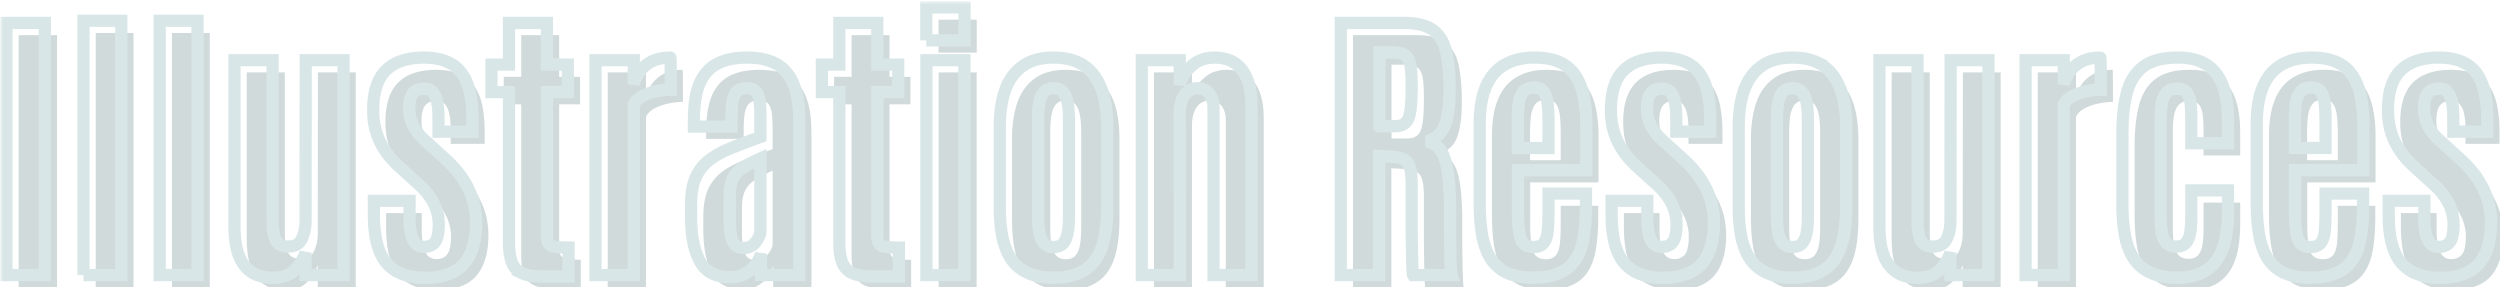 <svg xmlns="http://www.w3.org/2000/svg" width="409" height="47" fill="none"><mask id="b" width="409" height="47" x=".05" y=".219" fill="#000" maskUnits="userSpaceOnUse"><path fill="#fff" d="M.05.219h409v47H.05z"/><path d="M1.05 45V3.75h6.28V45H1.05Zm12.61 0V3.398h6.187V45h-6.188Zm12.468 0V3.398h6.187V45h-6.187Zm18.492.445c-1.39 0-2.555-.312-3.492-.937-.922-.625-1.617-1.555-2.086-2.79-.453-1.25-.68-2.812-.68-4.687V9.844h6.235V36.07c0 1.344.164 2.39.492 3.14.328.75 1.016 1.126 2.062 1.126 1.094 0 1.836-.422 2.227-1.266.406-.86.61-1.843.61-2.953l.023-26.273h6.187V45h-6.21v-3.656c-.438 1.187-1.071 2.172-1.9 2.953-.827.766-1.983 1.148-3.468 1.148Zm24.914 0c-2.828 0-4.93-.804-6.305-2.414-1.374-1.61-2.062-4.242-2.062-7.898v-2.274h5.836v2.836c0 1.532.187 2.696.562 3.492.375.797.985 1.196 1.829 1.196.812 0 1.414-.274 1.804-.82.39-.547.586-1.493.586-2.836 0-.782-.117-1.54-.351-2.274a7.651 7.651 0 0 0-1.055-2.156c-.469-.719-1.078-1.414-1.828-2.086l-3.164-2.86c-1.453-1.312-2.54-2.726-3.258-4.242-.719-1.53-1.078-3.218-1.078-5.062 0-2.985.695-5.164 2.086-6.54 1.406-1.39 3.484-2.085 6.234-2.085 1.781 0 3.258.336 4.43 1.008 1.172.656 2.047 1.726 2.625 3.21.578 1.485.867 3.477.867 5.977v1.922h-5.555v-2.32c0-1.547-.18-2.719-.539-3.516-.343-.797-.937-1.195-1.781-1.195-.828 0-1.438.234-1.828.703-.39.453-.602 1.258-.633 2.414a6.212 6.212 0 0 0 .234 1.852c.172.593.438 1.18.797 1.757a9.29 9.29 0 0 0 1.453 1.664l3.329 3.024c1.75 1.578 3.039 3.226 3.867 4.945.844 1.719 1.265 3.578 1.265 5.578 0 2.953-.671 5.196-2.015 6.727-1.344 1.516-3.461 2.273-6.352 2.273Zm19.266-.211c-1.5 0-2.649-.187-3.445-.562a3.15 3.15 0 0 1-1.641-1.828c-.297-.828-.445-1.899-.445-3.211V15.07h-2.86v-4.5h2.86V3.75h6.21v6.82h3.422v4.5H89.48v23.485c0 .547.085.96.257 1.242.172.281.508.469 1.008.562.516.094 1.274.141 2.274.141v4.734h-4.22ZM97.425 45V9.844h6.258v3.914c.406-1.36 1.109-2.422 2.109-3.188 1.016-.765 2.305-1.148 3.867-1.148.031 0 .047.265.047.797.016.531.023 1.14.023 1.828v2.625c-.718 0-1.5.086-2.343.258a8.707 8.707 0 0 0-2.274.797c-.672.343-1.148.804-1.429 1.382V45h-6.258Zm22.078.352c-2.406 0-4.078-.875-5.016-2.625-.922-1.75-1.398-4.07-1.429-6.961v-2.25c0-1.875.265-3.399.796-4.57.547-1.173 1.321-2.126 2.321-2.86 1-.734 2.195-1.375 3.586-1.922a216.28 216.28 0 0 1 4.64-1.758v-3.07c0-1.188-.047-2.133-.14-2.836-.094-.719-.305-1.242-.633-1.57-.328-.328-.836-.492-1.524-.492-.671 0-1.187.171-1.546.515-.344.328-.579.844-.704 1.547-.125.688-.187 1.57-.187 2.648v1.57h-6.141v-1.054c0-1.61.133-3.047.399-4.312.281-1.266.75-2.336 1.406-3.211.656-.891 1.547-1.563 2.672-2.016 1.141-.469 2.57-.703 4.289-.703 1.516 0 2.812.219 3.891.656 1.078.422 1.953 1.063 2.625 1.922.671.844 1.164 1.906 1.476 3.188.313 1.28.469 2.773.469 4.476V45h-6.258v-3.492a5.585 5.585 0 0 1-.961 1.898 5.196 5.196 0 0 1-1.711 1.407c-.672.359-1.445.539-2.32.539Zm2.156-4.782c.781 0 1.406-.28 1.875-.843.469-.563.758-1.133.867-1.711V25.922c-.937.422-1.726.82-2.367 1.195-.64.36-1.156.758-1.547 1.195-.39.438-.672.954-.843 1.547-.172.594-.258 1.32-.258 2.18v3.938c0 1.609.164 2.78.492 3.515.344.719.937 1.078 1.781 1.078Zm21.188 4.664c-1.5 0-2.649-.187-3.446-.562a3.15 3.15 0 0 1-1.64-1.828c-.297-.828-.446-1.899-.446-3.211V15.07h-2.859v-4.5h2.859V3.75h6.211v6.82h3.422v4.5h-3.422v23.485c0 .547.086.96.258 1.242.172.281.508.469 1.008.562.516.094 1.273.141 2.273.141v4.734h-4.218Zm8.718-.234V9.844h6.211V45h-6.211Zm-.023-38.39V1.218h6.258v5.39h-6.258Zm20.836 38.812c-1.688 0-3.102-.258-4.242-.774-1.141-.53-2.047-1.289-2.719-2.273-.656-1-1.133-2.21-1.43-3.633-.281-1.437-.422-3.07-.422-4.898V20.695c0-2.203.282-4.148.844-5.836.578-1.703 1.516-3.03 2.813-3.984 1.297-.969 3.015-1.453 5.156-1.453 1.625 0 2.992.273 4.101.82a6.657 6.657 0 0 1 2.696 2.344c.687 1 1.187 2.187 1.5 3.562.312 1.375.469 2.891.469 4.547v13.149c0 1.797-.141 3.406-.422 4.828-.266 1.422-.735 2.64-1.407 3.656-.656 1-1.546 1.766-2.671 2.297-1.125.531-2.547.797-4.266.797Zm0-5.016c.703 0 1.234-.21 1.594-.633.359-.437.601-1.039.726-1.804.125-.766.188-1.649.188-2.649V19.594c0-1.063-.071-1.977-.211-2.742-.141-.766-.391-1.36-.75-1.782-.36-.422-.875-.633-1.547-.633-.703 0-1.242.211-1.617.633-.36.422-.61 1.016-.75 1.782-.125.765-.188 1.68-.188 2.742V35.32c0 1 .063 1.883.188 2.649.14.765.39 1.367.75 1.804.375.422.914.633 1.617.633ZM186.792 45V9.844h6.211v4.031c.312-1.203.969-2.242 1.969-3.117 1-.89 2.226-1.336 3.679-1.336 2.032 0 3.555.68 4.571 2.039 1.015 1.344 1.523 3.297 1.523 5.86V45h-6.211V17.695c0-1.015-.234-1.812-.703-2.39-.453-.578-1.078-.867-1.875-.867-.641 0-1.187.18-1.641.539-.437.343-.765.828-.984 1.453-.219.61-.328 1.328-.328 2.156V45h-6.211Zm32.555 0V3.75h10.382c2.157 0 3.766.422 4.829 1.266 1.062.843 1.757 2.078 2.086 3.703.343 1.625.515 3.61.515 5.953 0 2.422-.25 4.328-.75 5.719-.484 1.375-1.484 2.297-3 2.765.719.125 1.32.422 1.805.89.484.454.875 1.126 1.172 2.017.297.875.508 2.007.633 3.398.14 1.375.21 3.062.21 5.062v3.868l.047 2.906c.016.969.039 1.797.071 2.484.031.688.07 1.094.117 1.219h-6.281c-.047-.078-.086-.477-.118-1.195-.015-.735-.039-1.664-.07-2.79a1976.02 1976.02 0 0 1-.047-3.632V30.21c0-1.234-.094-2.164-.281-2.79-.172-.64-.5-1.085-.984-1.335-.469-.25-1.149-.398-2.039-.445l-2.016-.118V45h-6.281Zm6.304-24.352h2.508c.766 0 1.344-.171 1.735-.515.406-.344.679-.977.82-1.899.156-.922.234-2.25.234-3.984v-.258c0-1.453-.07-2.57-.211-3.351-.14-.782-.437-1.32-.89-1.618-.438-.296-1.125-.445-2.063-.445h-2.133v12.07Zm25.125 24.774c-1.765 0-3.218-.281-4.359-.844a6.331 6.331 0 0 1-2.648-2.437c-.625-1.063-1.063-2.336-1.313-3.82-.25-1.5-.375-3.173-.375-5.016V20.203c0-1.64.164-3.125.492-4.453.344-1.328.867-2.46 1.571-3.398.718-.938 1.648-1.657 2.789-2.157 1.14-.515 2.515-.773 4.125-.773 1.64 0 3.007.25 4.101.75 1.094.5 1.953 1.226 2.578 2.18.641.953 1.094 2.101 1.36 3.445.281 1.328.422 2.836.422 4.523v7.524h-11.18v6.914c0 1.703.133 3.07.398 4.101.266 1.032.992 1.547 2.18 1.547.797 0 1.359-.242 1.687-.726.344-.485.547-1.149.61-1.992.078-.86.117-1.836.117-2.93v-3.094h6.141v1.875c0 1.89-.118 3.57-.352 5.04-.219 1.468-.641 2.71-1.266 3.726-.609 1.015-1.484 1.789-2.625 2.32-1.14.531-2.625.797-4.453.797Zm-2.461-21.211h5.016v-4.5c0-1.172-.055-2.156-.164-2.953-.109-.813-.328-1.422-.656-1.828-.328-.407-.828-.61-1.5-.61-.828 0-1.438.242-1.828.727-.375.484-.618 1.148-.727 1.992a25.394 25.394 0 0 0-.141 2.836v4.336Zm23.719 21.234c-2.828 0-4.93-.804-6.305-2.414s-2.062-4.242-2.062-7.898v-2.274h5.836v2.836c0 1.532.187 2.696.562 3.492.375.797.985 1.196 1.829 1.196.812 0 1.414-.274 1.804-.82.391-.547.586-1.493.586-2.836 0-.782-.117-1.54-.351-2.274a7.671 7.671 0 0 0-1.055-2.156c-.469-.719-1.078-1.414-1.828-2.086l-3.164-2.86c-1.453-1.312-2.539-2.726-3.258-4.242-.719-1.53-1.078-3.218-1.078-5.062 0-2.985.695-5.164 2.086-6.54 1.406-1.39 3.484-2.085 6.234-2.085 1.781 0 3.258.336 4.43 1.008 1.172.656 2.047 1.726 2.625 3.21.578 1.485.867 3.477.867 5.977v1.922h-5.555v-2.32c0-1.547-.179-2.719-.539-3.516-.344-.797-.937-1.195-1.781-1.195-.828 0-1.438.234-1.828.703-.391.453-.602 1.258-.633 2.414a6.228 6.228 0 0 0 .234 1.852c.172.593.438 1.18.797 1.757a9.29 9.29 0 0 0 1.453 1.664l3.329 3.024c1.75 1.578 3.039 3.226 3.867 4.945.843 1.719 1.265 3.578 1.265 5.578 0 2.953-.672 5.196-2.015 6.727-1.344 1.516-3.461 2.273-6.352 2.273Zm21.235-.023c-1.688 0-3.102-.258-4.243-.774-1.14-.53-2.047-1.289-2.718-2.273-.657-1-1.133-2.21-1.43-3.633-.281-1.437-.422-3.07-.422-4.898V20.695c0-2.203.281-4.148.844-5.836.578-1.703 1.515-3.03 2.812-3.984 1.297-.969 3.016-1.453 5.157-1.453 1.625 0 2.992.273 4.101.82a6.647 6.647 0 0 1 2.695 2.344c.688 1 1.188 2.187 1.5 3.562.313 1.375.469 2.891.469 4.547v13.149c0 1.797-.14 3.406-.422 4.828-.265 1.422-.734 2.64-1.406 3.656-.656 1-1.547 1.766-2.672 2.297-1.125.531-2.547.797-4.265.797Zm0-5.016c.703 0 1.234-.21 1.593-.633.36-.437.602-1.039.727-1.804.125-.766.187-1.649.187-2.649V19.594c0-1.063-.07-1.977-.211-2.742-.14-.766-.39-1.36-.75-1.782-.359-.422-.875-.633-1.546-.633-.704 0-1.243.211-1.618.633-.359.422-.609 1.016-.75 1.782-.125.765-.187 1.68-.187 2.742V35.32c0 1 .062 1.883.187 2.649.141.765.391 1.367.75 1.804.375.422.914.633 1.618.633Zm20.46 5.039c-1.39 0-2.554-.312-3.492-.937-.922-.625-1.617-1.555-2.086-2.79-.453-1.25-.679-2.812-.679-4.687V9.844h6.234V36.07c0 1.344.164 2.39.492 3.14.328.75 1.016 1.126 2.063 1.126 1.093 0 1.836-.422 2.226-1.266.407-.86.61-1.843.61-2.953l.023-26.273h6.188V45h-6.211v-3.656c-.438 1.187-1.071 2.172-1.899 2.953-.828.766-1.984 1.148-3.469 1.148ZM331.378 45V9.844h6.258v3.914c.406-1.36 1.109-2.422 2.109-3.188 1.016-.765 2.305-1.148 3.867-1.148.032 0 .047.265.047.797.016.531.024 1.14.024 1.828v2.625c-.719 0-1.5.086-2.344.258a8.707 8.707 0 0 0-2.274.797c-.671.343-1.148.804-1.429 1.382V45h-6.258Zm24.844.422c-1.797 0-3.282-.274-4.453-.82-1.172-.563-2.094-1.368-2.766-2.414-.656-1.047-1.117-2.32-1.383-3.82s-.398-3.196-.398-5.087v-11.39c0-2.594.242-4.82.726-6.68.485-1.86 1.375-3.29 2.672-4.29 1.313-1 3.203-1.5 5.672-1.5 1.516 0 2.797.235 3.844.704 1.047.469 1.89 1.148 2.531 2.04.641.874 1.102 1.937 1.383 3.187.297 1.25.445 2.656.445 4.218v3.867h-6V19.36c0-1.015-.047-1.882-.141-2.601-.093-.735-.304-1.29-.632-1.664-.328-.39-.852-.586-1.571-.586-.703 0-1.25.195-1.64.586-.391.39-.664.96-.821 1.71-.14.735-.211 1.618-.211 2.65v15.843c0 1.062.063 1.969.188 2.719.141.75.391 1.328.75 1.734.375.39.922.586 1.641.586.703 0 1.226-.203 1.57-.61.359-.421.594-1.007.703-1.757.109-.75.164-1.633.164-2.649v-4.172h6v3.563c0 1.61-.141 3.078-.422 4.406-.281 1.313-.742 2.438-1.383 3.375-.64.938-1.492 1.664-2.554 2.18-1.063.5-2.367.75-3.914.75Zm21.679 0c-1.765 0-3.218-.281-4.359-.844a6.331 6.331 0 0 1-2.648-2.437c-.625-1.063-1.063-2.336-1.313-3.82-.25-1.5-.375-3.173-.375-5.016V20.203c0-1.64.164-3.125.492-4.453.344-1.328.867-2.46 1.571-3.398.718-.938 1.648-1.657 2.789-2.157 1.14-.515 2.515-.773 4.125-.773 1.64 0 3.007.25 4.101.75 1.094.5 1.953 1.226 2.578 2.18.641.953 1.094 2.101 1.36 3.445.281 1.328.422 2.836.422 4.523v7.524h-11.18v6.914c0 1.703.133 3.07.398 4.101.266 1.032.992 1.547 2.18 1.547.797 0 1.359-.242 1.687-.726.344-.485.547-1.149.61-1.992.078-.86.117-1.836.117-2.93v-3.094h6.141v1.875c0 1.89-.118 3.57-.352 5.04-.219 1.468-.641 2.71-1.266 3.726-.609 1.015-1.484 1.789-2.625 2.32-1.14.531-2.625.797-4.453.797ZM375.44 24.21h5.016v-4.5c0-1.172-.055-2.156-.164-2.953-.109-.813-.328-1.422-.656-1.828-.328-.407-.828-.61-1.5-.61-.828 0-1.438.242-1.828.727-.375.484-.618 1.148-.727 1.992a25.394 25.394 0 0 0-.141 2.836v4.336Zm23.719 21.235c-2.828 0-4.93-.804-6.305-2.414s-2.062-4.242-2.062-7.898v-2.274h5.836v2.836c0 1.532.187 2.696.562 3.492.375.797.985 1.196 1.829 1.196.812 0 1.414-.274 1.804-.82.391-.547.586-1.493.586-2.836 0-.782-.117-1.54-.351-2.274a7.671 7.671 0 0 0-1.055-2.156c-.469-.719-1.078-1.414-1.828-2.086l-3.164-2.86c-1.453-1.312-2.539-2.726-3.258-4.242-.719-1.53-1.078-3.218-1.078-5.062 0-2.985.695-5.164 2.086-6.54 1.406-1.39 3.484-2.085 6.234-2.085 1.781 0 3.258.336 4.43 1.008 1.172.656 2.047 1.726 2.625 3.21.578 1.485.867 3.477.867 5.977v1.922h-5.555v-2.32c0-1.547-.179-2.719-.539-3.516-.344-.797-.937-1.195-1.781-1.195-.828 0-1.438.234-1.828.703-.391.453-.602 1.258-.633 2.414a6.228 6.228 0 0 0 .234 1.852c.172.593.438 1.18.797 1.757a9.29 9.29 0 0 0 1.453 1.664l3.329 3.024c1.75 1.578 3.039 3.226 3.867 4.945.843 1.719 1.265 3.578 1.265 5.578 0 2.953-.672 5.196-2.015 6.727-1.344 1.516-3.461 2.273-6.352 2.273Z"/></mask><g fill="#D1DADB" filter="url(#a)"><path d="M1.05 45V3.75h6.28V45H1.05Zm12.61 0V3.398h6.187V45h-6.188Zm12.468 0V3.398h6.187V45h-6.187Zm18.492.445c-1.39 0-2.555-.312-3.492-.937-.922-.625-1.617-1.555-2.086-2.79-.453-1.25-.68-2.812-.68-4.687V9.844h6.235V36.07c0 1.344.164 2.39.492 3.14.328.75 1.016 1.126 2.062 1.126 1.094 0 1.836-.422 2.227-1.266.406-.86.61-1.843.61-2.953l.023-26.273h6.187V45h-6.21v-3.656c-.438 1.187-1.071 2.172-1.9 2.953-.827.766-1.983 1.148-3.468 1.148Zm24.914 0c-2.828 0-4.93-.804-6.305-2.414-1.374-1.61-2.062-4.242-2.062-7.898v-2.274h5.836v2.836c0 1.532.187 2.696.562 3.492.375.797.985 1.196 1.829 1.196.812 0 1.414-.274 1.804-.82.39-.547.586-1.493.586-2.836 0-.782-.117-1.54-.351-2.274a7.651 7.651 0 0 0-1.055-2.156c-.469-.719-1.078-1.414-1.828-2.086l-3.164-2.86c-1.453-1.312-2.54-2.726-3.258-4.242-.719-1.53-1.078-3.218-1.078-5.062 0-2.985.695-5.164 2.086-6.54 1.406-1.39 3.484-2.085 6.234-2.085 1.781 0 3.258.336 4.43 1.008 1.172.656 2.047 1.726 2.625 3.21.578 1.485.867 3.477.867 5.977v1.922h-5.555v-2.32c0-1.547-.18-2.719-.539-3.516-.343-.797-.937-1.195-1.781-1.195-.828 0-1.438.234-1.828.703-.39.453-.602 1.258-.633 2.414a6.212 6.212 0 0 0 .234 1.852c.172.593.438 1.18.797 1.757a9.29 9.29 0 0 0 1.453 1.664l3.329 3.024c1.75 1.578 3.039 3.226 3.867 4.945.844 1.719 1.265 3.578 1.265 5.578 0 2.953-.671 5.196-2.015 6.727-1.344 1.516-3.461 2.273-6.352 2.273Zm19.266-.211c-1.5 0-2.649-.187-3.445-.562a3.15 3.15 0 0 1-1.641-1.828c-.297-.828-.445-1.899-.445-3.211V15.07h-2.86v-4.5h2.86V3.75h6.21v6.82h3.422v4.5H89.48v23.485c0 .547.085.96.257 1.242.172.281.508.469 1.008.562.516.094 1.274.141 2.274.141v4.734h-4.22ZM97.425 45V9.844h6.258v3.914c.406-1.36 1.109-2.422 2.109-3.188 1.016-.765 2.305-1.148 3.867-1.148.031 0 .047.265.047.797.016.531.023 1.14.023 1.828v2.625c-.718 0-1.5.086-2.343.258a8.707 8.707 0 0 0-2.274.797c-.672.343-1.148.804-1.429 1.382V45h-6.258Zm22.078.352c-2.406 0-4.078-.875-5.016-2.625-.922-1.75-1.398-4.07-1.429-6.961v-2.25c0-1.875.265-3.399.796-4.57.547-1.173 1.321-2.126 2.321-2.86 1-.734 2.195-1.375 3.586-1.922a216.28 216.28 0 0 1 4.64-1.758v-3.07c0-1.188-.047-2.133-.14-2.836-.094-.719-.305-1.242-.633-1.57-.328-.328-.836-.492-1.524-.492-.671 0-1.187.171-1.546.515-.344.328-.579.844-.704 1.547-.125.688-.187 1.57-.187 2.648v1.57h-6.141v-1.054c0-1.61.133-3.047.399-4.312.281-1.266.75-2.336 1.406-3.211.656-.891 1.547-1.563 2.672-2.016 1.141-.469 2.57-.703 4.289-.703 1.516 0 2.812.219 3.891.656 1.078.422 1.953 1.063 2.625 1.922.671.844 1.164 1.906 1.476 3.188.313 1.28.469 2.773.469 4.476V45h-6.258v-3.492a5.585 5.585 0 0 1-.961 1.898 5.196 5.196 0 0 1-1.711 1.407c-.672.359-1.445.539-2.32.539Zm2.156-4.782c.781 0 1.406-.28 1.875-.843.469-.563.758-1.133.867-1.711V25.922c-.937.422-1.726.82-2.367 1.195-.64.36-1.156.758-1.547 1.195-.39.438-.672.954-.843 1.547-.172.594-.258 1.32-.258 2.18v3.938c0 1.609.164 2.78.492 3.515.344.719.937 1.078 1.781 1.078Zm21.188 4.664c-1.5 0-2.649-.187-3.446-.562a3.15 3.15 0 0 1-1.64-1.828c-.297-.828-.446-1.899-.446-3.211V15.07h-2.859v-4.5h2.859V3.75h6.211v6.82h3.422v4.5h-3.422v23.485c0 .547.086.96.258 1.242.172.281.508.469 1.008.562.516.094 1.273.141 2.273.141v4.734h-4.218Zm8.718-.234V9.844h6.211V45h-6.211Zm-.023-38.39V1.218h6.258v5.39h-6.258Zm20.836 38.812c-1.688 0-3.102-.258-4.242-.774-1.141-.53-2.047-1.289-2.719-2.273-.656-1-1.133-2.21-1.43-3.633-.281-1.437-.422-3.07-.422-4.898V20.695c0-2.203.282-4.148.844-5.836.578-1.703 1.516-3.03 2.813-3.984 1.297-.969 3.015-1.453 5.156-1.453 1.625 0 2.992.273 4.101.82a6.657 6.657 0 0 1 2.696 2.344c.687 1 1.187 2.187 1.5 3.562.312 1.375.469 2.891.469 4.547v13.149c0 1.797-.141 3.406-.422 4.828-.266 1.422-.735 2.64-1.407 3.656-.656 1-1.546 1.766-2.671 2.297-1.125.531-2.547.797-4.266.797Zm0-5.016c.703 0 1.234-.21 1.594-.633.359-.437.601-1.039.726-1.804.125-.766.188-1.649.188-2.649V19.594c0-1.063-.071-1.977-.211-2.742-.141-.766-.391-1.36-.75-1.782-.36-.422-.875-.633-1.547-.633-.703 0-1.242.211-1.617.633-.36.422-.61 1.016-.75 1.782-.125.765-.188 1.68-.188 2.742V35.32c0 1 .063 1.883.188 2.649.14.765.39 1.367.75 1.804.375.422.914.633 1.617.633ZM186.792 45V9.844h6.211v4.031c.312-1.203.969-2.242 1.969-3.117 1-.89 2.226-1.336 3.679-1.336 2.032 0 3.555.68 4.571 2.039 1.015 1.344 1.523 3.297 1.523 5.86V45h-6.211V17.695c0-1.015-.234-1.812-.703-2.39-.453-.578-1.078-.867-1.875-.867-.641 0-1.187.18-1.641.539-.437.343-.765.828-.984 1.453-.219.61-.328 1.328-.328 2.156V45h-6.211Zm32.555 0V3.75h10.382c2.157 0 3.766.422 4.829 1.266 1.062.843 1.757 2.078 2.086 3.703.343 1.625.515 3.61.515 5.953 0 2.422-.25 4.328-.75 5.719-.484 1.375-1.484 2.297-3 2.765.719.125 1.32.422 1.805.89.484.454.875 1.126 1.172 2.017.297.875.508 2.007.633 3.398.14 1.375.21 3.062.21 5.062v3.868l.047 2.906c.016.969.039 1.797.071 2.484.031.688.07 1.094.117 1.219h-6.281c-.047-.078-.086-.477-.118-1.195-.015-.735-.039-1.664-.07-2.79a1976.02 1976.02 0 0 1-.047-3.632V30.21c0-1.234-.094-2.164-.281-2.79-.172-.64-.5-1.085-.984-1.335-.469-.25-1.149-.398-2.039-.445l-2.016-.118V45h-6.281Zm6.304-24.352h2.508c.766 0 1.344-.171 1.735-.515.406-.344.679-.977.82-1.899.156-.922.234-2.25.234-3.984v-.258c0-1.453-.07-2.57-.211-3.351-.14-.782-.437-1.32-.89-1.618-.438-.296-1.125-.445-2.063-.445h-2.133v12.07Zm25.125 24.774c-1.765 0-3.218-.281-4.359-.844a6.331 6.331 0 0 1-2.648-2.437c-.625-1.063-1.063-2.336-1.313-3.82-.25-1.5-.375-3.173-.375-5.016V20.203c0-1.64.164-3.125.492-4.453.344-1.328.867-2.46 1.571-3.398.718-.938 1.648-1.657 2.789-2.157 1.14-.515 2.515-.773 4.125-.773 1.64 0 3.007.25 4.101.75 1.094.5 1.953 1.226 2.578 2.18.641.953 1.094 2.101 1.36 3.445.281 1.328.422 2.836.422 4.523v7.524h-11.18v6.914c0 1.703.133 3.07.398 4.101.266 1.032.992 1.547 2.18 1.547.797 0 1.359-.242 1.687-.726.344-.485.547-1.149.61-1.992.078-.86.117-1.836.117-2.93v-3.094h6.141v1.875c0 1.89-.118 3.57-.352 5.04-.219 1.468-.641 2.71-1.266 3.726-.609 1.015-1.484 1.789-2.625 2.32-1.14.531-2.625.797-4.453.797Zm-2.461-21.211h5.016v-4.5c0-1.172-.055-2.156-.164-2.953-.109-.813-.328-1.422-.656-1.828-.328-.407-.828-.61-1.5-.61-.828 0-1.438.242-1.828.727-.375.484-.618 1.148-.727 1.992a25.394 25.394 0 0 0-.141 2.836v4.336Zm23.719 21.234c-2.828 0-4.93-.804-6.305-2.414s-2.062-4.242-2.062-7.898v-2.274h5.836v2.836c0 1.532.187 2.696.562 3.492.375.797.985 1.196 1.829 1.196.812 0 1.414-.274 1.804-.82.391-.547.586-1.493.586-2.836 0-.782-.117-1.54-.351-2.274a7.671 7.671 0 0 0-1.055-2.156c-.469-.719-1.078-1.414-1.828-2.086l-3.164-2.86c-1.453-1.312-2.539-2.726-3.258-4.242-.719-1.53-1.078-3.218-1.078-5.062 0-2.985.695-5.164 2.086-6.54 1.406-1.39 3.484-2.085 6.234-2.085 1.781 0 3.258.336 4.43 1.008 1.172.656 2.047 1.726 2.625 3.21.578 1.485.867 3.477.867 5.977v1.922h-5.555v-2.32c0-1.547-.179-2.719-.539-3.516-.344-.797-.937-1.195-1.781-1.195-.828 0-1.438.234-1.828.703-.391.453-.602 1.258-.633 2.414a6.228 6.228 0 0 0 .234 1.852c.172.593.438 1.18.797 1.757a9.29 9.29 0 0 0 1.453 1.664l3.329 3.024c1.75 1.578 3.039 3.226 3.867 4.945.843 1.719 1.265 3.578 1.265 5.578 0 2.953-.672 5.196-2.015 6.727-1.344 1.516-3.461 2.273-6.352 2.273Zm21.235-.023c-1.688 0-3.102-.258-4.243-.774-1.14-.53-2.047-1.289-2.718-2.273-.657-1-1.133-2.21-1.43-3.633-.281-1.437-.422-3.07-.422-4.898V20.695c0-2.203.281-4.148.844-5.836.578-1.703 1.515-3.03 2.812-3.984 1.297-.969 3.016-1.453 5.157-1.453 1.625 0 2.992.273 4.101.82a6.647 6.647 0 0 1 2.695 2.344c.688 1 1.188 2.187 1.5 3.562.313 1.375.469 2.891.469 4.547v13.149c0 1.797-.14 3.406-.422 4.828-.265 1.422-.734 2.64-1.406 3.656-.656 1-1.547 1.766-2.672 2.297-1.125.531-2.547.797-4.265.797Zm0-5.016c.703 0 1.234-.21 1.593-.633.36-.437.602-1.039.727-1.804.125-.766.187-1.649.187-2.649V19.594c0-1.063-.07-1.977-.211-2.742-.14-.766-.39-1.36-.75-1.782-.359-.422-.875-.633-1.546-.633-.704 0-1.243.211-1.618.633-.359.422-.609 1.016-.75 1.782-.125.765-.187 1.68-.187 2.742V35.32c0 1 .062 1.883.187 2.649.141.765.391 1.367.75 1.804.375.422.914.633 1.618.633Zm20.46 5.039c-1.39 0-2.554-.312-3.492-.937-.922-.625-1.617-1.555-2.086-2.79-.453-1.25-.679-2.812-.679-4.687V9.844h6.234V36.07c0 1.344.164 2.39.492 3.14.328.75 1.016 1.126 2.063 1.126 1.093 0 1.836-.422 2.226-1.266.407-.86.61-1.843.61-2.953l.023-26.273h6.188V45h-6.211v-3.656c-.438 1.187-1.071 2.172-1.899 2.953-.828.766-1.984 1.148-3.469 1.148ZM331.378 45V9.844h6.258v3.914c.406-1.36 1.109-2.422 2.109-3.188 1.016-.765 2.305-1.148 3.867-1.148.032 0 .047.265.047.797.016.531.024 1.14.024 1.828v2.625c-.719 0-1.5.086-2.344.258a8.707 8.707 0 0 0-2.274.797c-.671.343-1.148.804-1.429 1.382V45h-6.258Zm24.844.422c-1.797 0-3.282-.274-4.453-.82-1.172-.563-2.094-1.368-2.766-2.414-.656-1.047-1.117-2.32-1.383-3.82s-.398-3.196-.398-5.087v-11.39c0-2.594.242-4.82.726-6.68.485-1.86 1.375-3.29 2.672-4.29 1.313-1 3.203-1.5 5.672-1.5 1.516 0 2.797.235 3.844.704 1.047.469 1.89 1.148 2.531 2.04.641.874 1.102 1.937 1.383 3.187.297 1.25.445 2.656.445 4.218v3.867h-6V19.36c0-1.015-.047-1.882-.141-2.601-.093-.735-.304-1.29-.632-1.664-.328-.39-.852-.586-1.571-.586-.703 0-1.25.195-1.64.586-.391.39-.664.96-.821 1.71-.14.735-.211 1.618-.211 2.65v15.843c0 1.062.063 1.969.188 2.719.141.75.391 1.328.75 1.734.375.39.922.586 1.641.586.703 0 1.226-.203 1.57-.61.359-.421.594-1.007.703-1.757.109-.75.164-1.633.164-2.649v-4.172h6v3.563c0 1.61-.141 3.078-.422 4.406-.281 1.313-.742 2.438-1.383 3.375-.64.938-1.492 1.664-2.554 2.18-1.063.5-2.367.75-3.914.75Zm21.679 0c-1.765 0-3.218-.281-4.359-.844a6.331 6.331 0 0 1-2.648-2.437c-.625-1.063-1.063-2.336-1.313-3.82-.25-1.5-.375-3.173-.375-5.016V20.203c0-1.64.164-3.125.492-4.453.344-1.328.867-2.46 1.571-3.398.718-.938 1.648-1.657 2.789-2.157 1.14-.515 2.515-.773 4.125-.773 1.64 0 3.007.25 4.101.75 1.094.5 1.953 1.226 2.578 2.18.641.953 1.094 2.101 1.36 3.445.281 1.328.422 2.836.422 4.523v7.524h-11.18v6.914c0 1.703.133 3.07.398 4.101.266 1.032.992 1.547 2.18 1.547.797 0 1.359-.242 1.687-.726.344-.485.547-1.149.61-1.992.078-.86.117-1.836.117-2.93v-3.094h6.141v1.875c0 1.89-.118 3.57-.352 5.04-.219 1.468-.641 2.71-1.266 3.726-.609 1.015-1.484 1.789-2.625 2.32-1.14.531-2.625.797-4.453.797ZM375.44 24.21h5.016v-4.5c0-1.172-.055-2.156-.164-2.953-.109-.813-.328-1.422-.656-1.828-.328-.407-.828-.61-1.5-.61-.828 0-1.438.242-1.828.727-.375.484-.618 1.148-.727 1.992a25.394 25.394 0 0 0-.141 2.836v4.336Zm23.719 21.235c-2.828 0-4.93-.804-6.305-2.414s-2.062-4.242-2.062-7.898v-2.274h5.836v2.836c0 1.532.187 2.696.562 3.492.375.797.985 1.196 1.829 1.196.812 0 1.414-.274 1.804-.82.391-.547.586-1.493.586-2.836 0-.782-.117-1.54-.351-2.274a7.671 7.671 0 0 0-1.055-2.156c-.469-.719-1.078-1.414-1.828-2.086l-3.164-2.86c-1.453-1.312-2.539-2.726-3.258-4.242-.719-1.53-1.078-3.218-1.078-5.062 0-2.985.695-5.164 2.086-6.54 1.406-1.39 3.484-2.085 6.234-2.085 1.781 0 3.258.336 4.43 1.008 1.172.656 2.047 1.726 2.625 3.21.578 1.485.867 3.477.867 5.977v1.922h-5.555v-2.32c0-1.547-.179-2.719-.539-3.516-.344-.797-.937-1.195-1.781-1.195-.828 0-1.438.234-1.828.703-.391.453-.602 1.258-.633 2.414a6.228 6.228 0 0 0 .234 1.852c.172.593.438 1.18.797 1.757a9.29 9.29 0 0 0 1.453 1.664l3.329 3.024c1.75 1.578 3.039 3.226 3.867 4.945.843 1.719 1.265 3.578 1.265 5.578 0 2.953-.672 5.196-2.015 6.727-1.344 1.516-3.461 2.273-6.352 2.273Z"/></g><path stroke="#D9E6E7" stroke-width="2" d="M1.05 45V3.75h6.28V45H1.05Zm12.61 0V3.398h6.187V45h-6.188Zm12.468 0V3.398h6.187V45h-6.187Zm18.492.445c-1.39 0-2.555-.312-3.492-.937-.922-.625-1.617-1.555-2.086-2.79-.453-1.25-.68-2.812-.68-4.687V9.844h6.235V36.07c0 1.344.164 2.39.492 3.14.328.75 1.016 1.126 2.062 1.126 1.094 0 1.836-.422 2.227-1.266.406-.86.61-1.843.61-2.953l.023-26.273h6.187V45h-6.21v-3.656c-.438 1.187-1.071 2.172-1.9 2.953-.827.766-1.983 1.148-3.468 1.148Zm24.914 0c-2.828 0-4.93-.804-6.305-2.414-1.374-1.61-2.062-4.242-2.062-7.898v-2.274h5.836v2.836c0 1.532.187 2.696.562 3.492.375.797.985 1.196 1.829 1.196.812 0 1.414-.274 1.804-.82.39-.547.586-1.493.586-2.836 0-.782-.117-1.54-.351-2.274a7.651 7.651 0 0 0-1.055-2.156c-.469-.719-1.078-1.414-1.828-2.086l-3.164-2.86c-1.453-1.312-2.54-2.726-3.258-4.242-.719-1.53-1.078-3.218-1.078-5.062 0-2.985.695-5.164 2.086-6.54 1.406-1.39 3.484-2.085 6.234-2.085 1.781 0 3.258.336 4.43 1.008 1.172.656 2.047 1.726 2.625 3.21.578 1.485.867 3.477.867 5.977v1.922h-5.555v-2.32c0-1.547-.18-2.719-.539-3.516-.343-.797-.937-1.195-1.781-1.195-.828 0-1.438.234-1.828.703-.39.453-.602 1.258-.633 2.414a6.212 6.212 0 0 0 .234 1.852c.172.593.438 1.18.797 1.757a9.29 9.29 0 0 0 1.453 1.664l3.329 3.024c1.75 1.578 3.039 3.226 3.867 4.945.844 1.719 1.265 3.578 1.265 5.578 0 2.953-.671 5.196-2.015 6.727-1.344 1.516-3.461 2.273-6.352 2.273Zm19.266-.211c-1.5 0-2.649-.187-3.445-.562a3.15 3.15 0 0 1-1.641-1.828c-.297-.828-.445-1.899-.445-3.211V15.07h-2.86v-4.5h2.86V3.75h6.21v6.82h3.422v4.5H89.48v23.485c0 .547.085.96.257 1.242.172.281.508.469 1.008.562.516.094 1.274.141 2.274.141v4.734h-4.22ZM97.425 45V9.844h6.258v3.914c.406-1.36 1.109-2.422 2.109-3.188 1.016-.765 2.305-1.148 3.867-1.148.031 0 .047.265.047.797.016.531.023 1.14.023 1.828v2.625c-.718 0-1.5.086-2.343.258a8.707 8.707 0 0 0-2.274.797c-.672.343-1.148.804-1.429 1.382V45h-6.258Zm22.078.352c-2.406 0-4.078-.875-5.016-2.625-.922-1.75-1.398-4.07-1.429-6.961v-2.25c0-1.875.265-3.399.796-4.57.547-1.173 1.321-2.126 2.321-2.86 1-.734 2.195-1.375 3.586-1.922a216.28 216.28 0 0 1 4.64-1.758v-3.07c0-1.188-.047-2.133-.14-2.836-.094-.719-.305-1.242-.633-1.57-.328-.328-.836-.492-1.524-.492-.671 0-1.187.171-1.546.515-.344.328-.579.844-.704 1.547-.125.688-.187 1.57-.187 2.648v1.57h-6.141v-1.054c0-1.61.133-3.047.399-4.312.281-1.266.75-2.336 1.406-3.211.656-.891 1.547-1.563 2.672-2.016 1.141-.469 2.57-.703 4.289-.703 1.516 0 2.812.219 3.891.656 1.078.422 1.953 1.063 2.625 1.922.671.844 1.164 1.906 1.476 3.188.313 1.28.469 2.773.469 4.476V45h-6.258v-3.492a5.585 5.585 0 0 1-.961 1.898 5.196 5.196 0 0 1-1.711 1.407c-.672.359-1.445.539-2.32.539Zm2.156-4.782c.781 0 1.406-.28 1.875-.843.469-.563.758-1.133.867-1.711V25.922c-.937.422-1.726.82-2.367 1.195-.64.36-1.156.758-1.547 1.195-.39.438-.672.954-.843 1.547-.172.594-.258 1.32-.258 2.18v3.938c0 1.609.164 2.78.492 3.515.344.719.937 1.078 1.781 1.078Zm21.188 4.664c-1.5 0-2.649-.187-3.446-.562a3.15 3.15 0 0 1-1.64-1.828c-.297-.828-.446-1.899-.446-3.211V15.07h-2.859v-4.5h2.859V3.75h6.211v6.82h3.422v4.5h-3.422v23.485c0 .547.086.96.258 1.242.172.281.508.469 1.008.562.516.094 1.273.141 2.273.141v4.734h-4.218Zm8.718-.234V9.844h6.211V45h-6.211Zm-.023-38.39V1.218h6.258v5.39h-6.258Zm20.836 38.812c-1.688 0-3.102-.258-4.242-.774-1.141-.53-2.047-1.289-2.719-2.273-.656-1-1.133-2.21-1.43-3.633-.281-1.437-.422-3.07-.422-4.898V20.695c0-2.203.282-4.148.844-5.836.578-1.703 1.516-3.03 2.813-3.984 1.297-.969 3.015-1.453 5.156-1.453 1.625 0 2.992.273 4.101.82a6.657 6.657 0 0 1 2.696 2.344c.687 1 1.187 2.187 1.5 3.562.312 1.375.469 2.891.469 4.547v13.149c0 1.797-.141 3.406-.422 4.828-.266 1.422-.735 2.64-1.407 3.656-.656 1-1.546 1.766-2.671 2.297-1.125.531-2.547.797-4.266.797Zm0-5.016c.703 0 1.234-.21 1.594-.633.359-.437.601-1.039.726-1.804.125-.766.188-1.649.188-2.649V19.594c0-1.063-.071-1.977-.211-2.742-.141-.766-.391-1.36-.75-1.782-.36-.422-.875-.633-1.547-.633-.703 0-1.242.211-1.617.633-.36.422-.61 1.016-.75 1.782-.125.765-.188 1.68-.188 2.742V35.32c0 1 .063 1.883.188 2.649.14.765.39 1.367.75 1.804.375.422.914.633 1.617.633ZM186.792 45V9.844h6.211v4.031c.312-1.203.969-2.242 1.969-3.117 1-.89 2.226-1.336 3.679-1.336 2.032 0 3.555.68 4.571 2.039 1.015 1.344 1.523 3.297 1.523 5.86V45h-6.211V17.695c0-1.015-.234-1.812-.703-2.39-.453-.578-1.078-.867-1.875-.867-.641 0-1.187.18-1.641.539-.437.343-.765.828-.984 1.453-.219.61-.328 1.328-.328 2.156V45h-6.211Zm32.555 0V3.75h10.382c2.157 0 3.766.422 4.829 1.266 1.062.843 1.757 2.078 2.086 3.703.343 1.625.515 3.61.515 5.953 0 2.422-.25 4.328-.75 5.719-.484 1.375-1.484 2.297-3 2.765.719.125 1.32.422 1.805.89.484.454.875 1.126 1.172 2.017.297.875.508 2.007.633 3.398.14 1.375.21 3.062.21 5.062v3.868l.047 2.906c.016.969.039 1.797.071 2.484.031.688.07 1.094.117 1.219h-6.281c-.047-.078-.086-.477-.118-1.195-.015-.735-.039-1.664-.07-2.79a1976.02 1976.02 0 0 1-.047-3.632V30.21c0-1.234-.094-2.164-.281-2.79-.172-.64-.5-1.085-.984-1.335-.469-.25-1.149-.398-2.039-.445l-2.016-.118V45h-6.281Zm6.304-24.352h2.508c.766 0 1.344-.171 1.735-.515.406-.344.679-.977.82-1.899.156-.922.234-2.25.234-3.984v-.258c0-1.453-.07-2.57-.211-3.351-.14-.782-.437-1.32-.89-1.618-.438-.296-1.125-.445-2.063-.445h-2.133v12.07Zm25.125 24.774c-1.765 0-3.218-.281-4.359-.844a6.331 6.331 0 0 1-2.648-2.437c-.625-1.063-1.063-2.336-1.313-3.82-.25-1.5-.375-3.173-.375-5.016V20.203c0-1.64.164-3.125.492-4.453.344-1.328.867-2.46 1.571-3.398.718-.938 1.648-1.657 2.789-2.157 1.14-.515 2.515-.773 4.125-.773 1.64 0 3.007.25 4.101.75 1.094.5 1.953 1.226 2.578 2.18.641.953 1.094 2.101 1.36 3.445.281 1.328.422 2.836.422 4.523v7.524h-11.18v6.914c0 1.703.133 3.07.398 4.101.266 1.032.992 1.547 2.18 1.547.797 0 1.359-.242 1.687-.726.344-.485.547-1.149.61-1.992.078-.86.117-1.836.117-2.93v-3.094h6.141v1.875c0 1.89-.118 3.57-.352 5.04-.219 1.468-.641 2.71-1.266 3.726-.609 1.015-1.484 1.789-2.625 2.32-1.14.531-2.625.797-4.453.797Zm-2.461-21.211h5.016v-4.5c0-1.172-.055-2.156-.164-2.953-.109-.813-.328-1.422-.656-1.828-.328-.407-.828-.61-1.5-.61-.828 0-1.438.242-1.828.727-.375.484-.618 1.148-.727 1.992a25.394 25.394 0 0 0-.141 2.836v4.336Zm23.719 21.234c-2.828 0-4.93-.804-6.305-2.414s-2.062-4.242-2.062-7.898v-2.274h5.836v2.836c0 1.532.187 2.696.562 3.492.375.797.985 1.196 1.829 1.196.812 0 1.414-.274 1.804-.82.391-.547.586-1.493.586-2.836 0-.782-.117-1.54-.351-2.274a7.671 7.671 0 0 0-1.055-2.156c-.469-.719-1.078-1.414-1.828-2.086l-3.164-2.86c-1.453-1.312-2.539-2.726-3.258-4.242-.719-1.53-1.078-3.218-1.078-5.062 0-2.985.695-5.164 2.086-6.54 1.406-1.39 3.484-2.085 6.234-2.085 1.781 0 3.258.336 4.43 1.008 1.172.656 2.047 1.726 2.625 3.21.578 1.485.867 3.477.867 5.977v1.922h-5.555v-2.32c0-1.547-.179-2.719-.539-3.516-.344-.797-.937-1.195-1.781-1.195-.828 0-1.438.234-1.828.703-.391.453-.602 1.258-.633 2.414a6.228 6.228 0 0 0 .234 1.852c.172.593.438 1.18.797 1.757a9.29 9.29 0 0 0 1.453 1.664l3.329 3.024c1.75 1.578 3.039 3.226 3.867 4.945.843 1.719 1.265 3.578 1.265 5.578 0 2.953-.672 5.196-2.015 6.727-1.344 1.516-3.461 2.273-6.352 2.273Zm21.235-.023c-1.688 0-3.102-.258-4.243-.774-1.14-.53-2.047-1.289-2.718-2.273-.657-1-1.133-2.21-1.43-3.633-.281-1.437-.422-3.07-.422-4.898V20.695c0-2.203.281-4.148.844-5.836.578-1.703 1.515-3.03 2.812-3.984 1.297-.969 3.016-1.453 5.157-1.453 1.625 0 2.992.273 4.101.82a6.647 6.647 0 0 1 2.695 2.344c.688 1 1.188 2.187 1.5 3.562.313 1.375.469 2.891.469 4.547v13.149c0 1.797-.14 3.406-.422 4.828-.265 1.422-.734 2.64-1.406 3.656-.656 1-1.547 1.766-2.672 2.297-1.125.531-2.547.797-4.265.797Zm0-5.016c.703 0 1.234-.21 1.593-.633.36-.437.602-1.039.727-1.804.125-.766.187-1.649.187-2.649V19.594c0-1.063-.07-1.977-.211-2.742-.14-.766-.39-1.36-.75-1.782-.359-.422-.875-.633-1.546-.633-.704 0-1.243.211-1.618.633-.359.422-.609 1.016-.75 1.782-.125.765-.187 1.68-.187 2.742V35.32c0 1 .062 1.883.187 2.649.141.765.391 1.367.75 1.804.375.422.914.633 1.618.633Zm20.46 5.039c-1.39 0-2.554-.312-3.492-.937-.922-.625-1.617-1.555-2.086-2.79-.453-1.25-.679-2.812-.679-4.687V9.844h6.234V36.07c0 1.344.164 2.39.492 3.14.328.75 1.016 1.126 2.063 1.126 1.093 0 1.836-.422 2.226-1.266.407-.86.61-1.843.61-2.953l.023-26.273h6.188V45h-6.211v-3.656c-.438 1.187-1.071 2.172-1.899 2.953-.828.766-1.984 1.148-3.469 1.148ZM331.378 45V9.844h6.258v3.914c.406-1.36 1.109-2.422 2.109-3.188 1.016-.765 2.305-1.148 3.867-1.148.032 0 .047.265.047.797.016.531.024 1.14.024 1.828v2.625c-.719 0-1.5.086-2.344.258a8.707 8.707 0 0 0-2.274.797c-.671.343-1.148.804-1.429 1.382V45h-6.258Zm24.844.422c-1.797 0-3.282-.274-4.453-.82-1.172-.563-2.094-1.368-2.766-2.414-.656-1.047-1.117-2.32-1.383-3.82s-.398-3.196-.398-5.087v-11.39c0-2.594.242-4.82.726-6.68.485-1.86 1.375-3.29 2.672-4.29 1.313-1 3.203-1.5 5.672-1.5 1.516 0 2.797.235 3.844.704 1.047.469 1.89 1.148 2.531 2.04.641.874 1.102 1.937 1.383 3.187.297 1.25.445 2.656.445 4.218v3.867h-6V19.36c0-1.015-.047-1.882-.141-2.601-.093-.735-.304-1.29-.632-1.664-.328-.39-.852-.586-1.571-.586-.703 0-1.25.195-1.64.586-.391.39-.664.96-.821 1.71-.14.735-.211 1.618-.211 2.65v15.843c0 1.062.063 1.969.188 2.719.141.75.391 1.328.75 1.734.375.39.922.586 1.641.586.703 0 1.226-.203 1.57-.61.359-.421.594-1.007.703-1.757.109-.75.164-1.633.164-2.649v-4.172h6v3.563c0 1.61-.141 3.078-.422 4.406-.281 1.313-.742 2.438-1.383 3.375-.64.938-1.492 1.664-2.554 2.18-1.063.5-2.367.75-3.914.75Zm21.679 0c-1.765 0-3.218-.281-4.359-.844a6.331 6.331 0 0 1-2.648-2.437c-.625-1.063-1.063-2.336-1.313-3.82-.25-1.5-.375-3.173-.375-5.016V20.203c0-1.64.164-3.125.492-4.453.344-1.328.867-2.46 1.571-3.398.718-.938 1.648-1.657 2.789-2.157 1.14-.515 2.515-.773 4.125-.773 1.64 0 3.007.25 4.101.75 1.094.5 1.953 1.226 2.578 2.18.641.953 1.094 2.101 1.36 3.445.281 1.328.422 2.836.422 4.523v7.524h-11.18v6.914c0 1.703.133 3.07.398 4.101.266 1.032.992 1.547 2.18 1.547.797 0 1.359-.242 1.687-.726.344-.485.547-1.149.61-1.992.078-.86.117-1.836.117-2.93v-3.094h6.141v1.875c0 1.89-.118 3.57-.352 5.04-.219 1.468-.641 2.71-1.266 3.726-.609 1.015-1.484 1.789-2.625 2.32-1.14.531-2.625.797-4.453.797ZM375.44 24.21h5.016v-4.5c0-1.172-.055-2.156-.164-2.953-.109-.813-.328-1.422-.656-1.828-.328-.407-.828-.61-1.5-.61-.828 0-1.438.242-1.828.727-.375.484-.618 1.148-.727 1.992a25.394 25.394 0 0 0-.141 2.836v4.336Zm23.719 21.235c-2.828 0-4.93-.804-6.305-2.414s-2.062-4.242-2.062-7.898v-2.274h5.836v2.836c0 1.532.187 2.696.562 3.492.375.797.985 1.196 1.829 1.196.812 0 1.414-.274 1.804-.82.391-.547.586-1.493.586-2.836 0-.782-.117-1.54-.351-2.274a7.671 7.671 0 0 0-1.055-2.156c-.469-.719-1.078-1.414-1.828-2.086l-3.164-2.86c-1.453-1.312-2.539-2.726-3.258-4.242-.719-1.53-1.078-3.218-1.078-5.062 0-2.985.695-5.164 2.086-6.54 1.406-1.39 3.484-2.085 6.234-2.085 1.781 0 3.258.336 4.43 1.008 1.172.656 2.047 1.726 2.625 3.21.578 1.485.867 3.477.867 5.977v1.922h-5.555v-2.32c0-1.547-.179-2.719-.539-3.516-.344-.797-.937-1.195-1.781-1.195-.828 0-1.438.234-1.828.703-.391.453-.602 1.258-.633 2.414a6.228 6.228 0 0 0 .234 1.852c.172.593.438 1.18.797 1.757a9.29 9.29 0 0 0 1.453 1.664l3.329 3.024c1.75 1.578 3.039 3.226 3.867 4.945.843 1.719 1.265 3.578 1.265 5.578 0 2.953-.672 5.196-2.015 6.727-1.344 1.516-3.461 2.273-6.352 2.273Z" mask="url(#b)"/><defs><filter id="a" width="412.477" height="50.227" x="-.95" y="-.781" color-interpolation-filters="sRGB" filterUnits="userSpaceOnUse"><feFlood flood-opacity="0" result="BackgroundImageFix"/><feBlend in="SourceGraphic" in2="BackgroundImageFix" result="shape"/><feColorMatrix in="SourceAlpha" result="hardAlpha" values="0 0 0 0 0 0 0 0 0 0 0 0 0 0 0 0 0 0 127 0"/><feOffset dx="-1" dy="-1"/><feGaussianBlur stdDeviation="1.5"/><feComposite in2="hardAlpha" k2="-1" k3="1" operator="arithmetic"/><feColorMatrix values="0 0 0 0 0.984 0 0 0 0 0.984 0 0 0 0 0.984 0 0 0 1 0"/><feBlend in2="shape" result="effect1_innerShadow_127_2792"/><feColorMatrix in="SourceAlpha" result="hardAlpha" values="0 0 0 0 0 0 0 0 0 0 0 0 0 0 0 0 0 0 127 0"/><feOffset dx="3" dy="3"/><feGaussianBlur stdDeviation="4.5"/><feComposite in2="hardAlpha" k2="-1" k3="1" operator="arithmetic"/><feColorMatrix values="0 0 0 0 0.773 0 0 0 0 0.773 0 0 0 0 0.773 0 0 0 1 0"/><feBlend in2="effect1_innerShadow_127_2792" result="effect2_innerShadow_127_2792"/></filter></defs></svg>